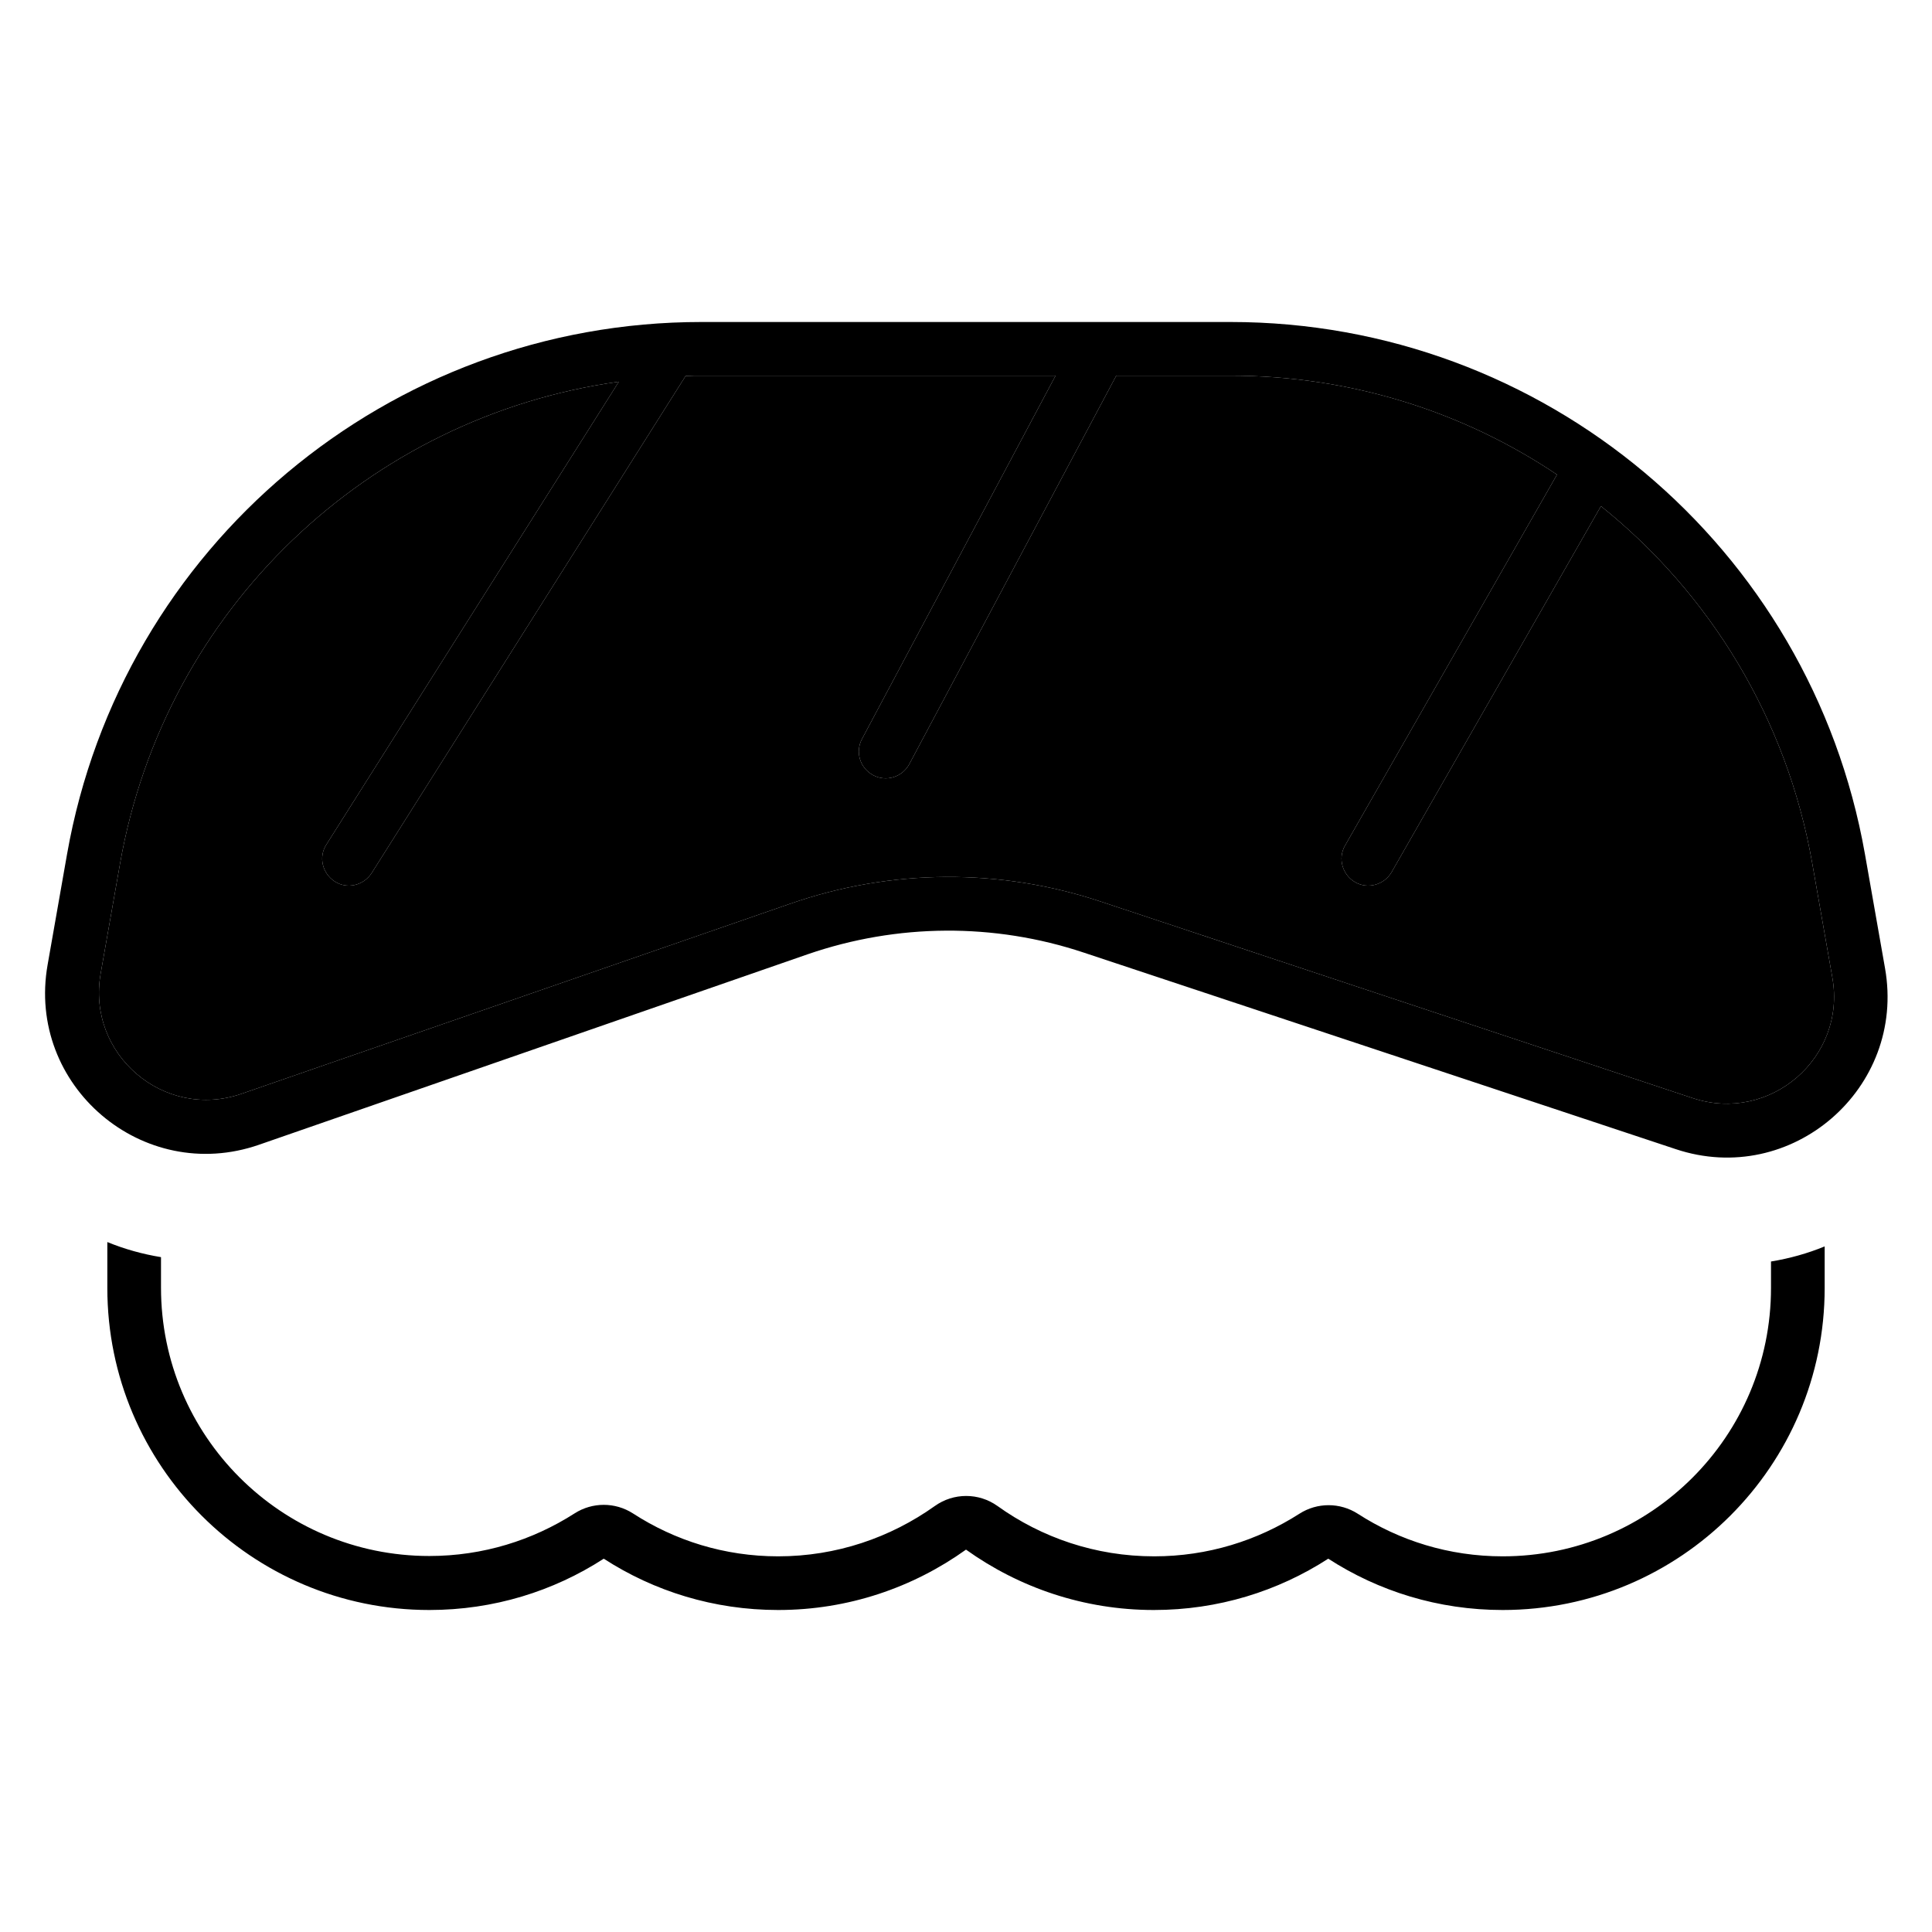 <svg xmlns="http://www.w3.org/2000/svg" width="24" height="24" viewBox="0 0 576 512"><path class="pr-icon-duotone-secondary" d="M30 258.3c-4.2 24 18.9 43.8 42 35.8l163.7-56.7c29.9-10.4 62.5-10.6 92.5-.6l176.5 58.6c23 7.6 45.8-12.1 41.6-35.9l-6-34.1c-7.6-43.3-30.7-80.6-63-106.5L414.9 228c-2.2 3.8-7.1 5.2-10.9 3s-5.2-7.1-3-10.9l63.2-110.6C436.2 90.7 402.6 80 366.9 80l-34.1 0L271.1 195.8c-2.1 3.9-6.9 5.4-10.8 3.3s-5.4-6.9-3.3-10.8L314.7 80 209.1 80c-1.6 0-3.1 0-4.7 .1L110.8 228.3c-2.4 3.7-7.3 4.9-11 2.5s-4.9-7.3-2.5-11l87.2-138C109.9 92.2 49.2 149.5 35.8 225.4L30 258.3z"/><path class="pr-icon-duotone-primary" d="M328.2 64l38.7 0c93.2 0 172.9 66.9 189.1 158.6l6 34.1c6.3 35.8-27.9 65.4-62.4 53.9L323.1 252c-26.7-8.9-55.6-8.7-82.3 .5L77.2 309.3c-34.6 12-69.4-17.6-63-53.7L20 222.6C36.2 130.9 115.9 64 209.1 64l118.7 0c.1 0 .3 0 .4 0zM271.1 195.8c-2.1 3.9-6.9 5.4-10.8 3.3s-5.4-6.9-3.3-10.8L314.7 80 209.1 80c-1.6 0-3.1 0-4.7 .1L110.8 228.3c-2.4 3.7-7.3 4.9-11 2.5s-4.9-7.3-2.5-11l87.2-138C109.9 92.2 49.2 149.5 35.8 225.4L30 258.3c-4.2 24 18.9 43.8 42 35.8l163.7-56.7c29.9-10.4 62.5-10.6 92.5-.6l176.5 58.6c23 7.6 45.8-12.1 41.6-35.9l-6-34.1c-7.6-43.3-30.7-80.6-63-106.5L414.9 228c-2.2 3.8-7.1 5.2-10.9 3s-5.2-7.1-3-10.9l63.2-110.6C436.2 90.7 402.6 80 366.9 80l-34.1 0L271.1 195.8zM32 352l0-13.7c5.1 2.1 10.5 3.6 16 4.5l0 9.1c0 44.2 35.8 80 80 80c16 0 30.8-4.7 43.3-12.7c5.3-3.4 12.1-3.4 17.4 0C201.2 427.3 216 432 232 432c17.4 0 33.5-5.6 46.7-15c5.6-4 13.1-4 18.7 0c13.1 9.4 29.2 15 46.7 15c16 0 30.8-4.7 43.3-12.7c5.3-3.4 12.1-3.4 17.4 0C417.2 427.3 432 432 448 432c44.2 0 80-35.8 80-80l0-7.9c5.5-.9 10.9-2.4 16-4.5l0 12.4c0 53-43 96-96 96c-19.2 0-37-5.6-52-15.3c-15 9.7-32.8 15.3-52 15.3c-20.9 0-40.2-6.7-56-18c-15.8 11.3-35.1 18-56 18c-19.2 0-37-5.6-52-15.3c-15 9.7-32.8 15.3-52 15.3c-53 0-96-43-96-96z"/></svg>
